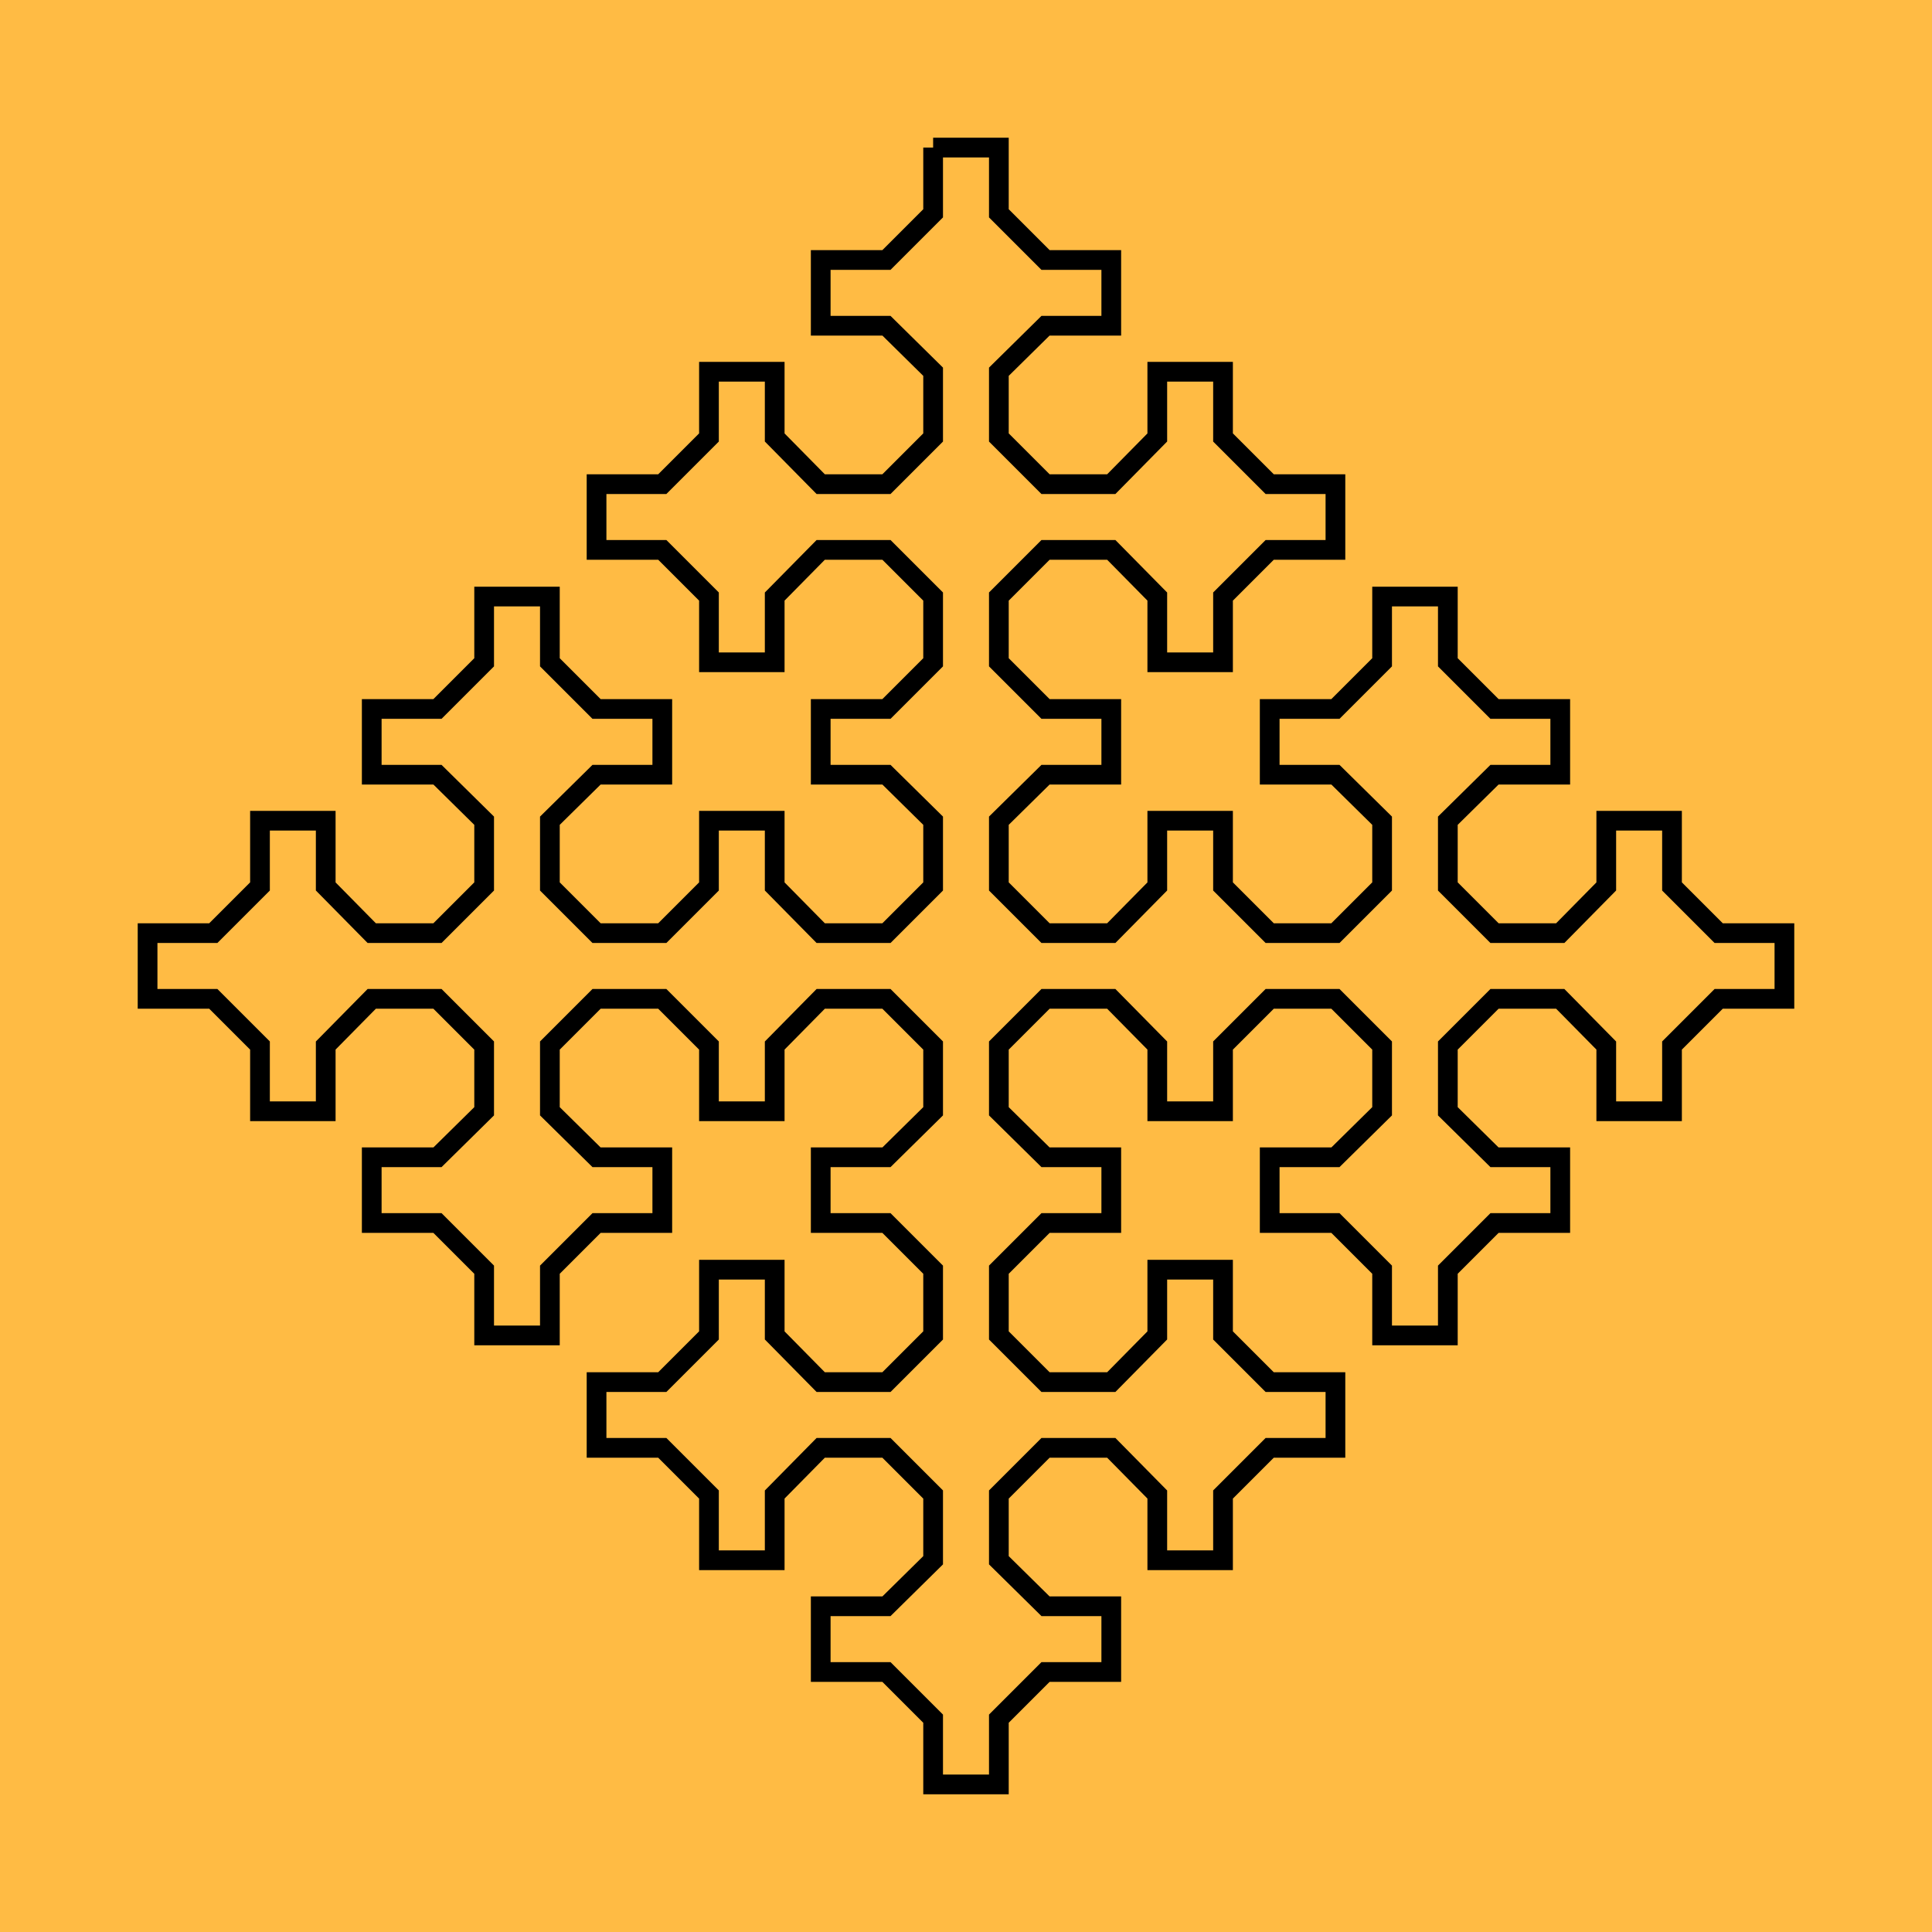 <svg viewBox="0 0 400 400" xmlns="http://www.w3.org/2000/svg" version="1.1">
<!-- SEED 653945356 -->
<rect width="400" height="400" fill="#FFBB44" fill-opacity="1"/>
<g transform="scale(13.61,13.61) translate(14.195,2.245) ">
<path stroke="#000000" stroke-opacity="1" stroke-width="0.3" fill="none" fill-opacity="1" d="M0.00 0.00 L1.00 0.00 L1.00 1.00 L1.71 1.71 L2.71 1.71 L2.71 2.71 L1.71 2.71 L1.00 3.41 L1.00 4.41 L1.71 5.12 L2.71 5.12 L3.41 4.41 L3.41 3.41 L4.41 3.41 L4.41 4.41 L5.12 5.12 L6.12 5.12 L6.12 6.12 L5.12 6.12 L4.41 6.83 L4.41 7.83 L3.41 7.83 L3.41 6.83 L2.71 6.12 L1.71 6.12 L1.00 6.83 L1.00 7.83 L1.71 8.54 L2.71 8.54 L2.71 9.54 L1.71 9.54 L1.00 10.24 L1.00 11.24 L1.71 11.95 L2.71 11.95 L3.41 11.24 L3.41 10.24 L4.41 10.24 L4.41 11.24 L5.12 11.95 L6.12 11.95 L6.83 11.24 L6.83 10.24 L6.12 9.54 L5.12 9.54 L5.12 8.54 L6.12 8.54 L6.83 7.83 L6.83 6.83 L7.83 6.83 L7.83 7.83 L8.54 8.54 L9.54 8.54 L9.54 9.54 L8.54 9.54 L7.83 10.24 L7.83 11.24 L8.54 11.95 L9.54 11.95 L10.24 11.24 L10.24 10.24 L11.24 10.24 L11.24 11.24 L11.95 11.95 L12.95 11.95 L12.95 12.95 L11.95 12.95 L11.24 13.66 L11.24 14.66 L10.24 14.66 L10.24 13.66 L9.54 12.95 L8.54 12.95 L7.83 13.66 L7.83 14.66 L8.54 15.36 L9.54 15.36 L9.54 16.36 L8.54 16.36 L7.83 17.07 L7.83 18.07 L6.83 18.07 L6.83 17.07 L6.12 16.36 L5.12 16.36 L5.12 15.36 L6.12 15.36 L6.83 14.66 L6.83 13.66 L6.12 12.95 L5.12 12.95 L4.41 13.66 L4.41 14.66 L3.41 14.66 L3.41 13.66 L2.71 12.95 L1.71 12.95 L1.00 13.66 L1.00 14.66 L1.71 15.36 L2.71 15.36 L2.71 16.36 L1.71 16.36 L1.00 17.07 L1.00 18.07 L1.71 18.78 L2.71 18.78 L3.41 18.07 L3.41 17.07 L4.41 17.07 L4.41 18.07 L5.12 18.78 L6.12 18.78 L6.12 19.78 L5.12 19.78 L4.41 20.49 L4.41 21.49 L3.41 21.49 L3.41 20.49 L2.71 19.78 L1.71 19.78 L1.00 20.49 L1.00 21.49 L1.71 22.19 L2.71 22.19 L2.71 23.19 L1.71 23.19 L1.00 23.90 L1.00 24.90 L-0.00 24.90 L-0.00 23.90 L-0.71 23.19 L-1.71 23.19 L-1.71 22.19 L-0.71 22.19 L-0.00 21.49 L-0.00 20.49 L-0.71 19.78 L-1.71 19.78 L-2.41 20.49 L-2.41 21.49 L-3.41 21.49 L-3.41 20.49 L-4.12 19.78 L-5.12 19.78 L-5.12 18.78 L-4.12 18.78 L-3.41 18.07 L-3.41 17.07 L-2.41 17.07 L-2.41 18.07 L-1.71 18.78 L-0.71 18.78 L-0.00 18.07 L-0.00 17.07 L-0.71 16.36 L-1.71 16.36 L-1.71 15.36 L-0.71 15.36 L-0.00 14.66 L-0.00 13.66 L-0.71 12.95 L-1.71 12.95 L-2.41 13.66 L-2.41 14.66 L-3.41 14.66 L-3.41 13.66 L-4.12 12.95 L-5.12 12.95 L-5.83 13.66 L-5.83 14.66 L-5.12 15.36 L-4.12 15.36 L-4.12 16.36 L-5.12 16.36 L-5.83 17.07 L-5.83 18.07 L-6.83 18.07 L-6.83 17.07 L-7.54 16.36 L-8.54 16.36 L-8.54 15.36 L-7.54 15.36 L-6.83 14.66 L-6.83 13.66 L-7.54 12.95 L-8.54 12.95 L-9.24 13.66 L-9.24 14.66 L-10.24 14.66 L-10.24 13.66 L-10.95 12.95 L-11.95 12.95 L-11.95 11.95 L-10.95 11.95 L-10.24 11.24 L-10.24 10.24 L-9.24 10.24 L-9.24 11.24 L-8.54 11.95 L-7.54 11.95 L-6.83 11.24 L-6.83 10.24 L-7.54 9.54 L-8.54 9.54 L-8.54 8.54 L-7.54 8.54 L-6.83 7.83 L-6.83 6.83 L-5.83 6.83 L-5.83 7.83 L-5.12 8.54 L-4.12 8.54 L-4.12 9.54 L-5.12 9.54 L-5.83 10.24 L-5.83 11.24 L-5.12 11.95 L-4.12 11.95 L-3.41 11.24 L-3.41 10.24 L-2.41 10.24 L-2.41 11.24 L-1.71 11.95 L-0.71 11.95 L-0.00 11.24 L-0.00 10.24 L-0.71 9.54 L-1.71 9.54 L-1.71 8.54 L-0.71 8.54 L-0.00 7.83 L-0.00 6.83 L-0.71 6.12 L-1.71 6.12 L-2.41 6.83 L-2.41 7.83 L-3.41 7.83 L-3.41 6.83 L-4.12 6.12 L-5.12 6.12 L-5.12 5.12 L-4.12 5.12 L-3.41 4.41 L-3.41 3.41 L-2.41 3.41 L-2.41 4.41 L-1.71 5.12 L-0.71 5.12 L-0.00 4.41 L-0.00 3.41 L-0.71 2.71 L-1.71 2.71 L-1.71 1.71 L-0.71 1.71 L-0.00 1.00 L-0.00 0.00 "/>
</g>
</svg>

